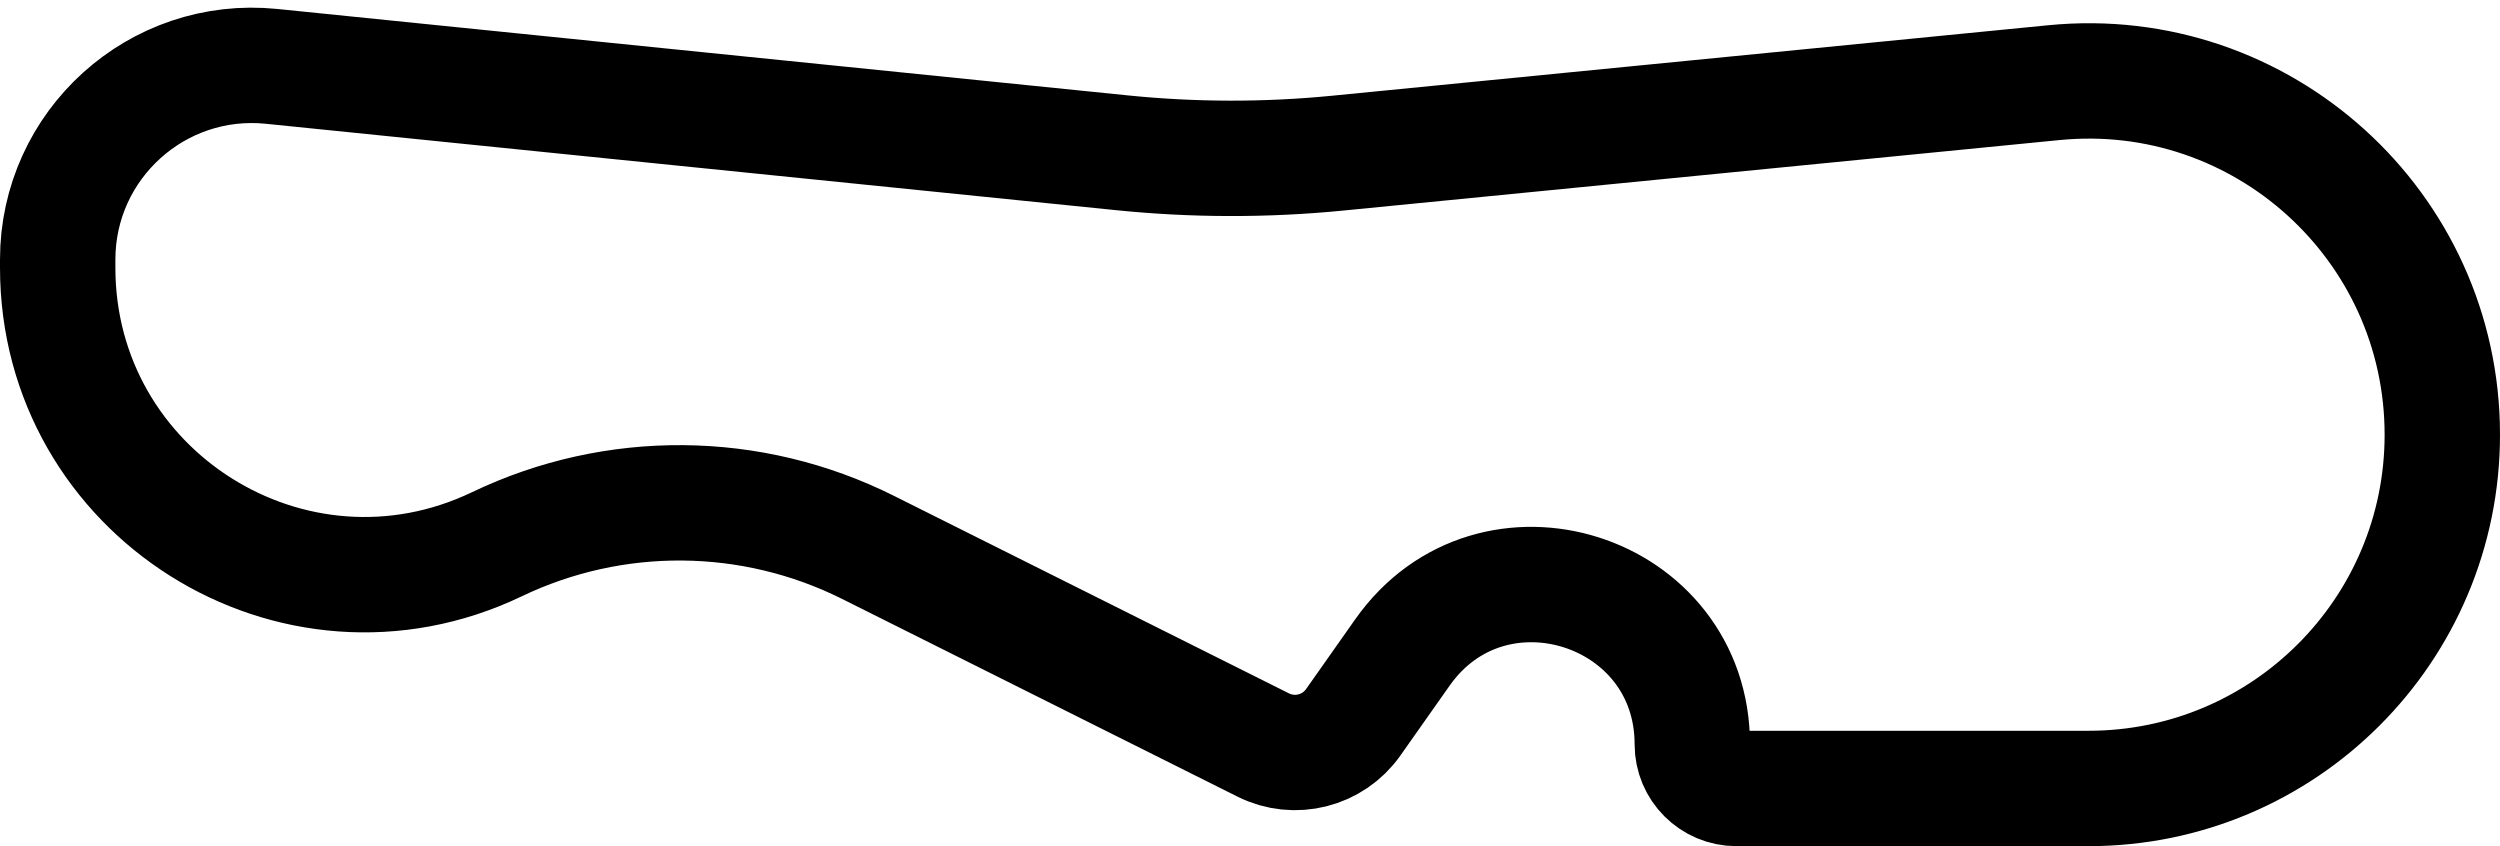 <svg width="130" height="44" viewBox="0 0 130 44" fill="none" xmlns="http://www.w3.org/2000/svg">
<path d="M14.122 3.451L58.355 7.946C62.079 8.324 65.832 8.33 69.557 7.964L106.803 4.298C117.622 3.233 127 11.733 127 22.605C127 32.764 118.764 41 108.605 41H90.294C89.027 41 88 39.973 88 38.706C88 30.61 77.589 27.31 72.926 33.929L70.368 37.56C69.313 39.056 67.323 39.558 65.686 38.739L45.137 28.464C39.075 25.433 31.953 25.373 25.84 28.3C15.252 33.37 3 25.653 3 13.914V13.5C3 7.517 8.171 2.846 14.122 3.451Z" stroke="currentColor" stroke-width="6"/>
</svg>
